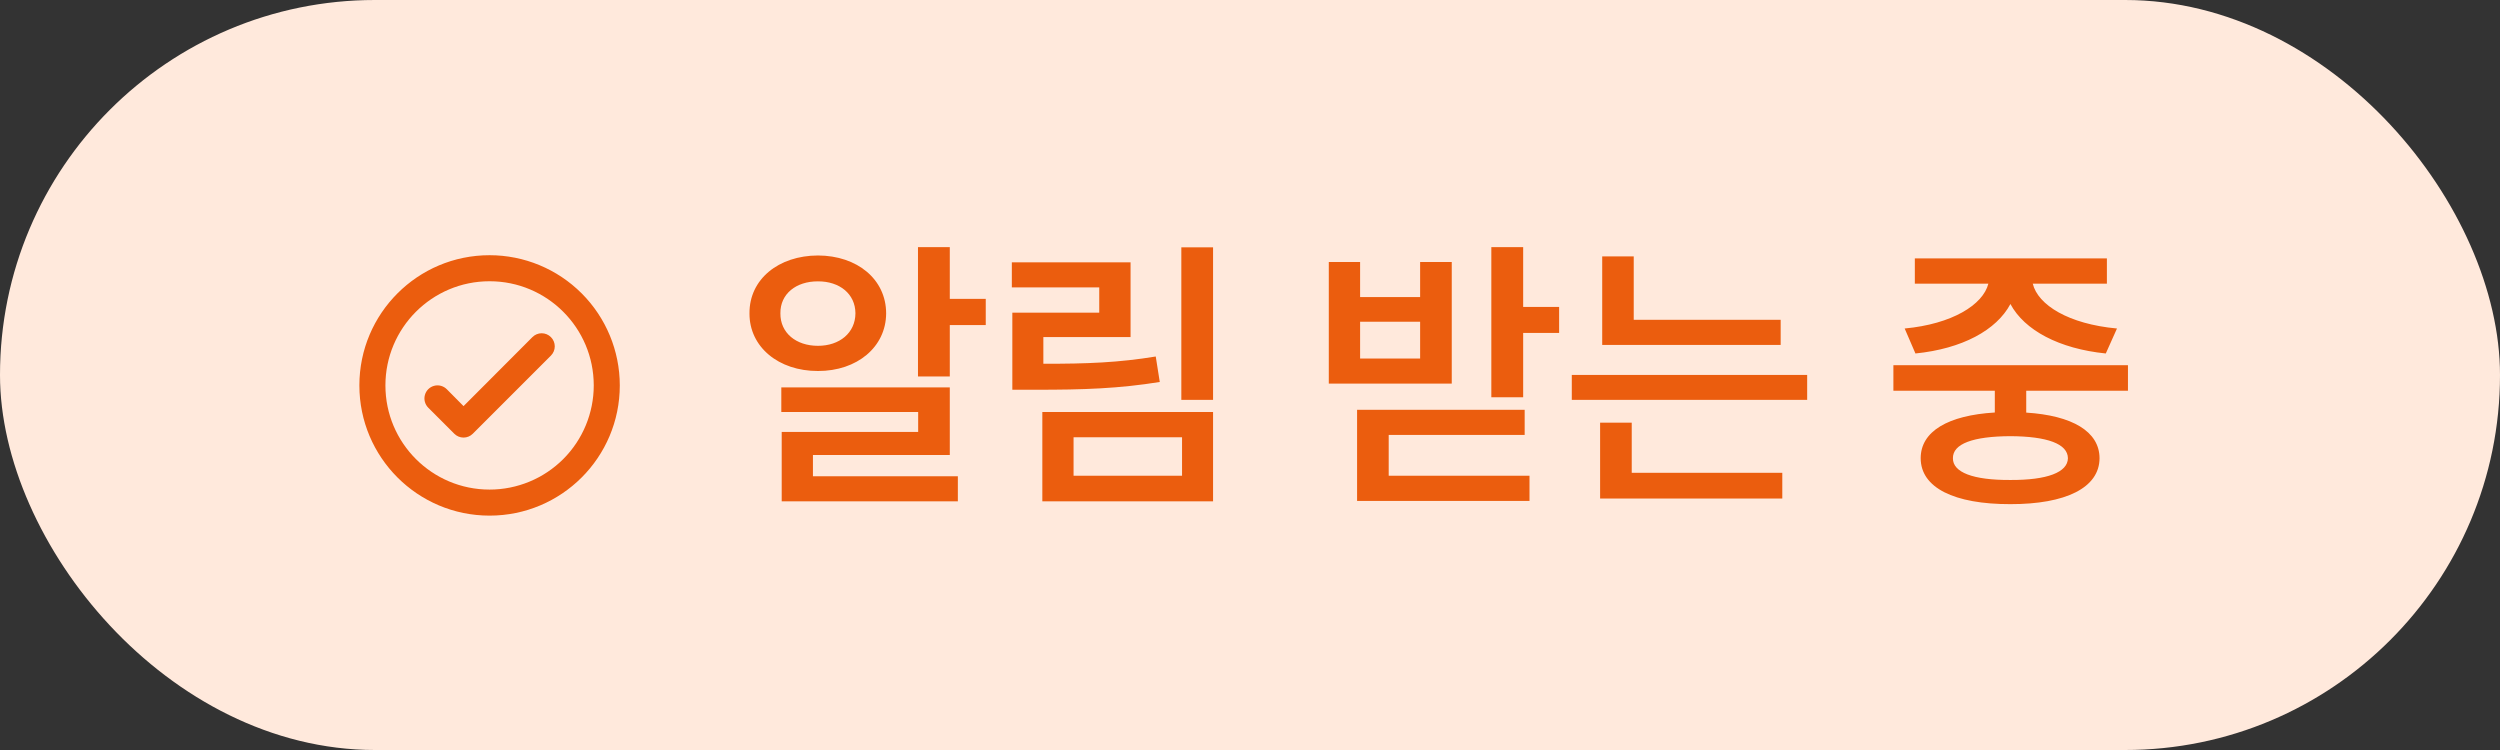 <svg width="120" height="36" viewBox="0 0 120 36" fill="none" xmlns="http://www.w3.org/2000/svg">
<rect x="0" y="0" width="120" height="36" fill="#333333" stroke="none"/>
<rect width="120" height="36" rx="18" fill="#FFE9DC"/>
<path d="M45.59 11.862H44.063V18.069H45.59V15.604H47.316V14.347H45.59V11.862ZM39.262 17.808C41.138 17.813 42.53 16.657 42.535 15.038C42.53 13.399 41.138 12.268 39.262 12.263C37.377 12.268 35.965 13.399 35.975 15.038C35.965 16.657 37.377 17.813 39.262 17.808ZM37.459 15.038C37.449 14.105 38.213 13.501 39.262 13.505C40.297 13.501 41.056 14.105 41.061 15.038C41.056 15.981 40.297 16.599 39.262 16.599C38.213 16.599 37.449 15.981 37.459 15.038ZM45.59 21.84V18.596H37.503V19.776H44.072V20.733H37.522V24.064H45.977V22.86H39.021V21.84H45.59ZM56.704 19.195H58.227V11.871H56.704V19.195ZM55.476 17.112C53.711 17.402 52.193 17.465 50.081 17.46V16.179H54.267V12.592H48.568V13.796H52.764V15.009H48.592V18.707H49.646C52.039 18.712 53.716 18.649 55.669 18.335L55.476 17.112ZM58.227 24.064V19.776H50.032V24.064H58.227ZM56.738 20.989V22.836H51.531V20.989H56.738ZM73.112 11.862H71.584V19.07H73.112V15.981H74.838V14.733H73.112V11.862ZM68.166 12.577V14.26H65.285V12.577H63.782V18.412H69.684V12.577H68.166ZM65.285 17.209V15.444H68.166V17.209H65.285ZM73.184 20.878V19.669H65.14V24.044H73.416V22.836H66.658V20.878H73.184ZM78.419 15.352V12.307H76.906V16.556H85.472V15.352H78.419ZM75.446 19.195H86.744V17.997H75.446V19.195ZM76.805 20.288V23.928H85.55V22.695H78.323V20.288H76.805ZM91.941 16.967C94.189 16.74 95.833 15.845 96.5 14.593C97.172 15.85 98.835 16.74 101.078 16.967L101.615 15.768C99.289 15.555 97.82 14.637 97.573 13.617H101.131V12.403H91.912V13.617H95.441C95.185 14.632 93.696 15.555 91.424 15.768L91.941 16.967ZM102.142 17.528H90.883V18.756H95.751V19.8C93.508 19.935 92.193 20.704 92.193 21.994C92.193 23.411 93.802 24.204 96.495 24.199C99.159 24.204 100.773 23.411 100.778 21.994C100.773 20.709 99.463 19.945 97.259 19.805V18.756H102.142V17.528ZM99.26 21.994C99.251 22.671 98.269 23.048 96.495 23.039C94.702 23.048 93.73 22.671 93.74 21.994C93.73 21.303 94.702 20.945 96.495 20.936C98.269 20.945 99.251 21.303 99.26 21.994Z" fill="#EB5D0E"/>
<path fill-rule="evenodd" clip-rule="evenodd" d="M23.5 24.75C20.048 24.75 17.25 21.952 17.25 18.5C17.25 15.048 20.048 12.25 23.5 12.25C25.158 12.25 26.747 12.909 27.919 14.081C29.091 15.253 29.75 16.843 29.75 18.5C29.75 21.952 26.952 24.75 23.5 24.75ZM26.444 16.181C26.562 16.299 26.629 16.458 26.629 16.625C26.629 16.792 26.562 16.951 26.444 17.069L22.694 20.819C22.576 20.937 22.417 21.004 22.25 21.004C22.083 21.004 21.924 20.937 21.806 20.819L20.556 19.569C20.398 19.41 20.336 19.179 20.394 18.963C20.452 18.746 20.621 18.577 20.838 18.519C21.054 18.461 21.285 18.523 21.444 18.681L22.25 19.494L25.556 16.181C25.674 16.063 25.833 15.996 26 15.996C26.167 15.996 26.326 16.063 26.444 16.181ZM23.5 13.5C26.262 13.5 28.5 15.739 28.5 18.5C28.5 19.826 27.973 21.098 27.036 22.036C26.098 22.973 24.826 23.5 23.5 23.5C20.739 23.5 18.5 21.262 18.5 18.5C18.5 15.739 20.739 13.5 23.5 13.5Z" fill="#EB5D0E"/>
</svg>

